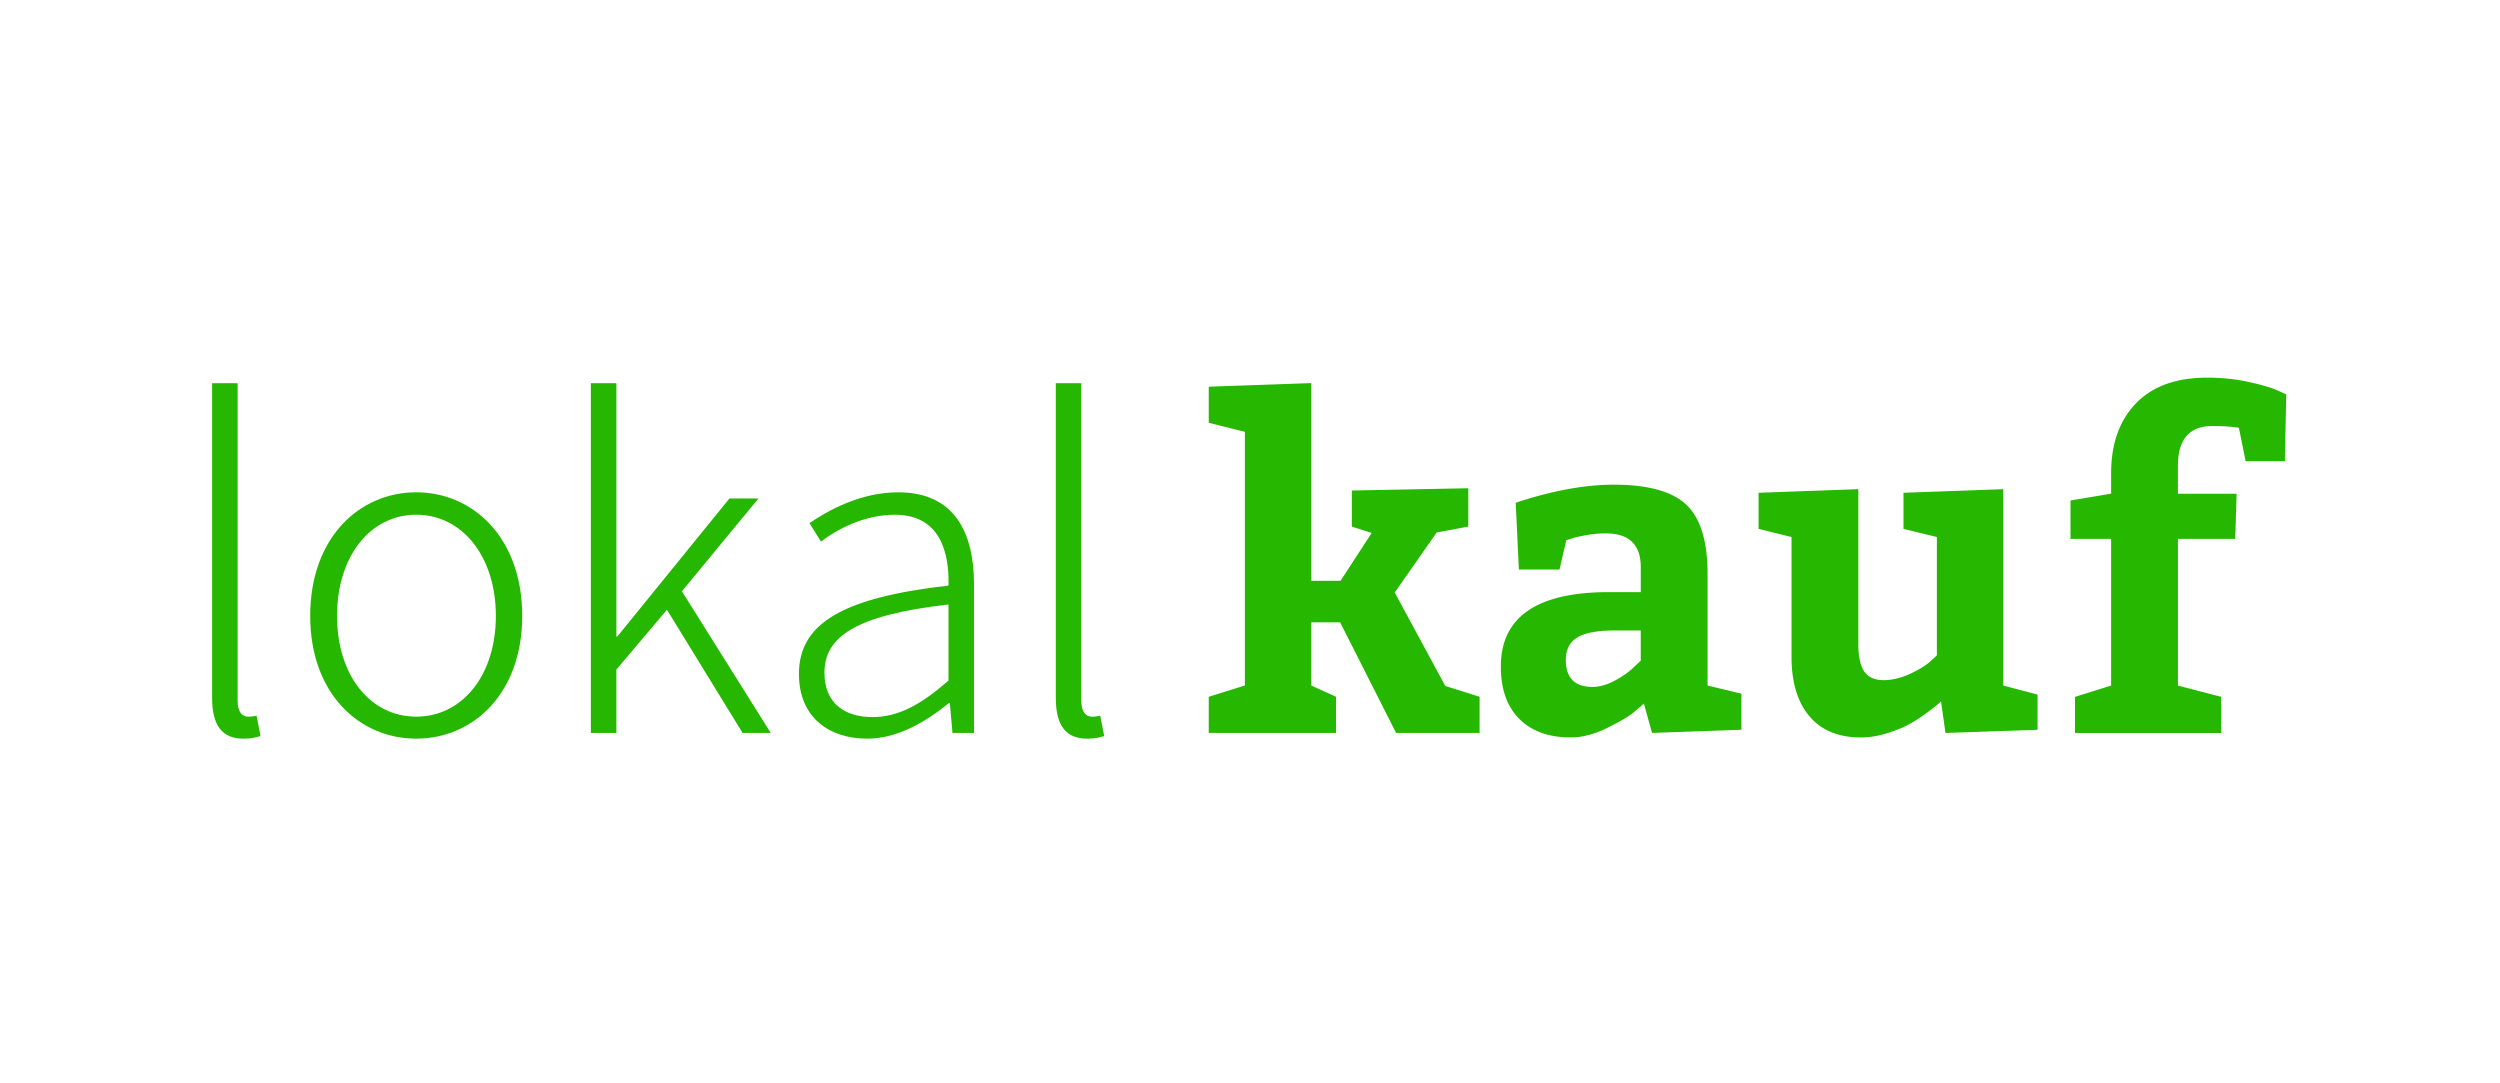 <svg version="1.1" id="prefix__Ebene_1" xmlns="http://www.w3.org/2000/svg" x="0" y="0" viewBox="0 0 861 373" xml:space="preserve"><style>.prefix__st0{fill:#26b800}</style><path class="prefix__st0" d="M73.05 240.45V131.98h8.79v109.39c0 3.79 1.52 5.45 3.64 5.45.61 0 1.21 0 2.88-.3l1.36 6.97c-1.52.45-3.03.91-5.91.91-7.28-.01-10.76-4.55-10.76-13.95zM106.83 212.12c0-26.97 16.97-42.57 36.51-42.57s36.51 15.61 36.51 42.57c0 26.82-16.97 42.27-36.51 42.27s-36.51-15.45-36.51-42.27zm63.94 0c0-20.61-11.67-34.85-27.42-34.85-15.76 0-27.27 14.24-27.27 34.85 0 20.6 11.51 34.69 27.27 34.69 15.75.01 27.42-14.08 27.42-34.69zM203.49 131.98h8.79v87.27h.3l38.63-47.57h10l-26.36 31.97 30.6 48.78h-9.7L229.7 210l-17.42 20.6v21.82h-8.79V131.98zM275.15 232.12c0-17.88 15.91-26.36 51.51-30.45.3-11.97-3.18-24.39-18.48-24.39-10.61 0-19.85 5-25.45 9.24l-3.94-6.36c6.21-4.24 17.42-10.61 30.6-10.61 19.24 0 26.06 13.79 26.06 31.66v51.21h-7.42l-.91-10.3h-.3c-8.18 6.67-17.88 12.27-28.18 12.27-13.04 0-23.49-7.27-23.49-22.27zm51.51 2.27v-26.21c-31.82 3.64-42.72 11.06-42.72 23.48 0 11.06 7.58 15.3 16.51 15.3s16.66-4.23 26.21-12.57zM363.62 240.45V131.98h8.79v109.39c0 3.79 1.51 5.45 3.64 5.45.61 0 1.21 0 2.88-.3l1.36 6.97c-1.51.45-3.03.91-5.91.91-7.27-.01-10.76-4.55-10.76-13.95z"/><g><path class="prefix__st0" d="M416.29 133.18l35.29-1.24v68.09h10.1l10.73-16.48-6.84-2.18v-12.44l40.11-.78v13.21l-10.88 2.02-14.46 20.68 17.41 32.18 11.82 3.73v12.44h-28.76l-19.28-38.09h-9.95v21.76l8.55 3.89v12.44h-43.84v-12.44l12.44-3.89v-87.37l-12.44-3.11v-12.42zM599.74 251.33l-30.78 1.09-2.8-10.11c-.93.83-2.18 1.89-3.73 3.19-1.55 1.3-4.54 3.03-8.94 5.21-4.41 2.18-8.58 3.26-12.51 3.26-7.57 0-13.47-2.12-17.72-6.37-4.25-4.25-6.37-10.26-6.37-18.03 0-17.1 12.44-25.65 37.31-25.65h10.88v-8.55c0-7.77-3.99-11.66-11.97-11.66-2.39 0-4.72.21-7 .62-2.28.42-3.99.83-5.13 1.24l-1.55.47-2.33 10.11h-14l-1.09-23.01c12.54-4.14 23.79-6.22 33.74-6.22 11.82 0 20.16 2.31 25.03 6.92 4.87 4.61 7.31 12.57 7.31 23.86v38.4l11.66 2.8v12.43zm-60.47-24.09c0 6.22 3.06 9.33 9.17 9.33 2.49 0 5.1-.75 7.85-2.25s4.9-3.03 6.45-4.59l2.33-2.18v-10.42h-8.86c-6.01 0-10.34.8-12.98 2.41-2.64 1.61-3.96 4.17-3.96 7.7zM617 226.15v-41.2l-11.35-2.8v-12.44l34.36-1.24v53.33c0 4.25.67 7.38 2.02 9.41 1.35 2.02 3.58 3.03 6.69 3.03 2.9 0 5.88-.7 8.94-2.1 3.06-1.4 5.41-2.82 7.07-4.28l2.33-2.18v-40.73l-11.5-2.8v-12.44l34.36-1.24v67.63l11.82 3.11v12.13l-31.71 1.09-1.55-10.88c-.31.31-.8.75-1.48 1.32-.67.57-2 1.58-3.96 3.03a47.771 47.771 0 01-6.06 3.81c-2.07 1.09-4.59 2.07-7.54 2.95-2.95.88-5.78 1.32-8.47 1.32-7.77 0-13.71-2.43-17.8-7.31-4.13-4.87-6.17-11.71-6.17-20.52zM727.07 170.02v-7c0-10.16 2.85-18.19 8.55-24.1 5.7-5.91 13.89-8.86 24.56-8.86 4.97 0 9.72.49 14.22 1.48 4.51.99 7.8 1.94 9.87 2.88l3.11 1.4-.47 23.01H773.4l-2.33-11.5c-2.59-.41-5.6-.62-9.02-.62-7.98 0-11.97 4.56-11.97 13.68v9.64h20.21l-.47 15.55h-19.74v50.53L765 240v12.44h-50.37V240l12.44-3.89v-50.53h-13.99v-13.21l13.99-2.35z"/></g></svg>